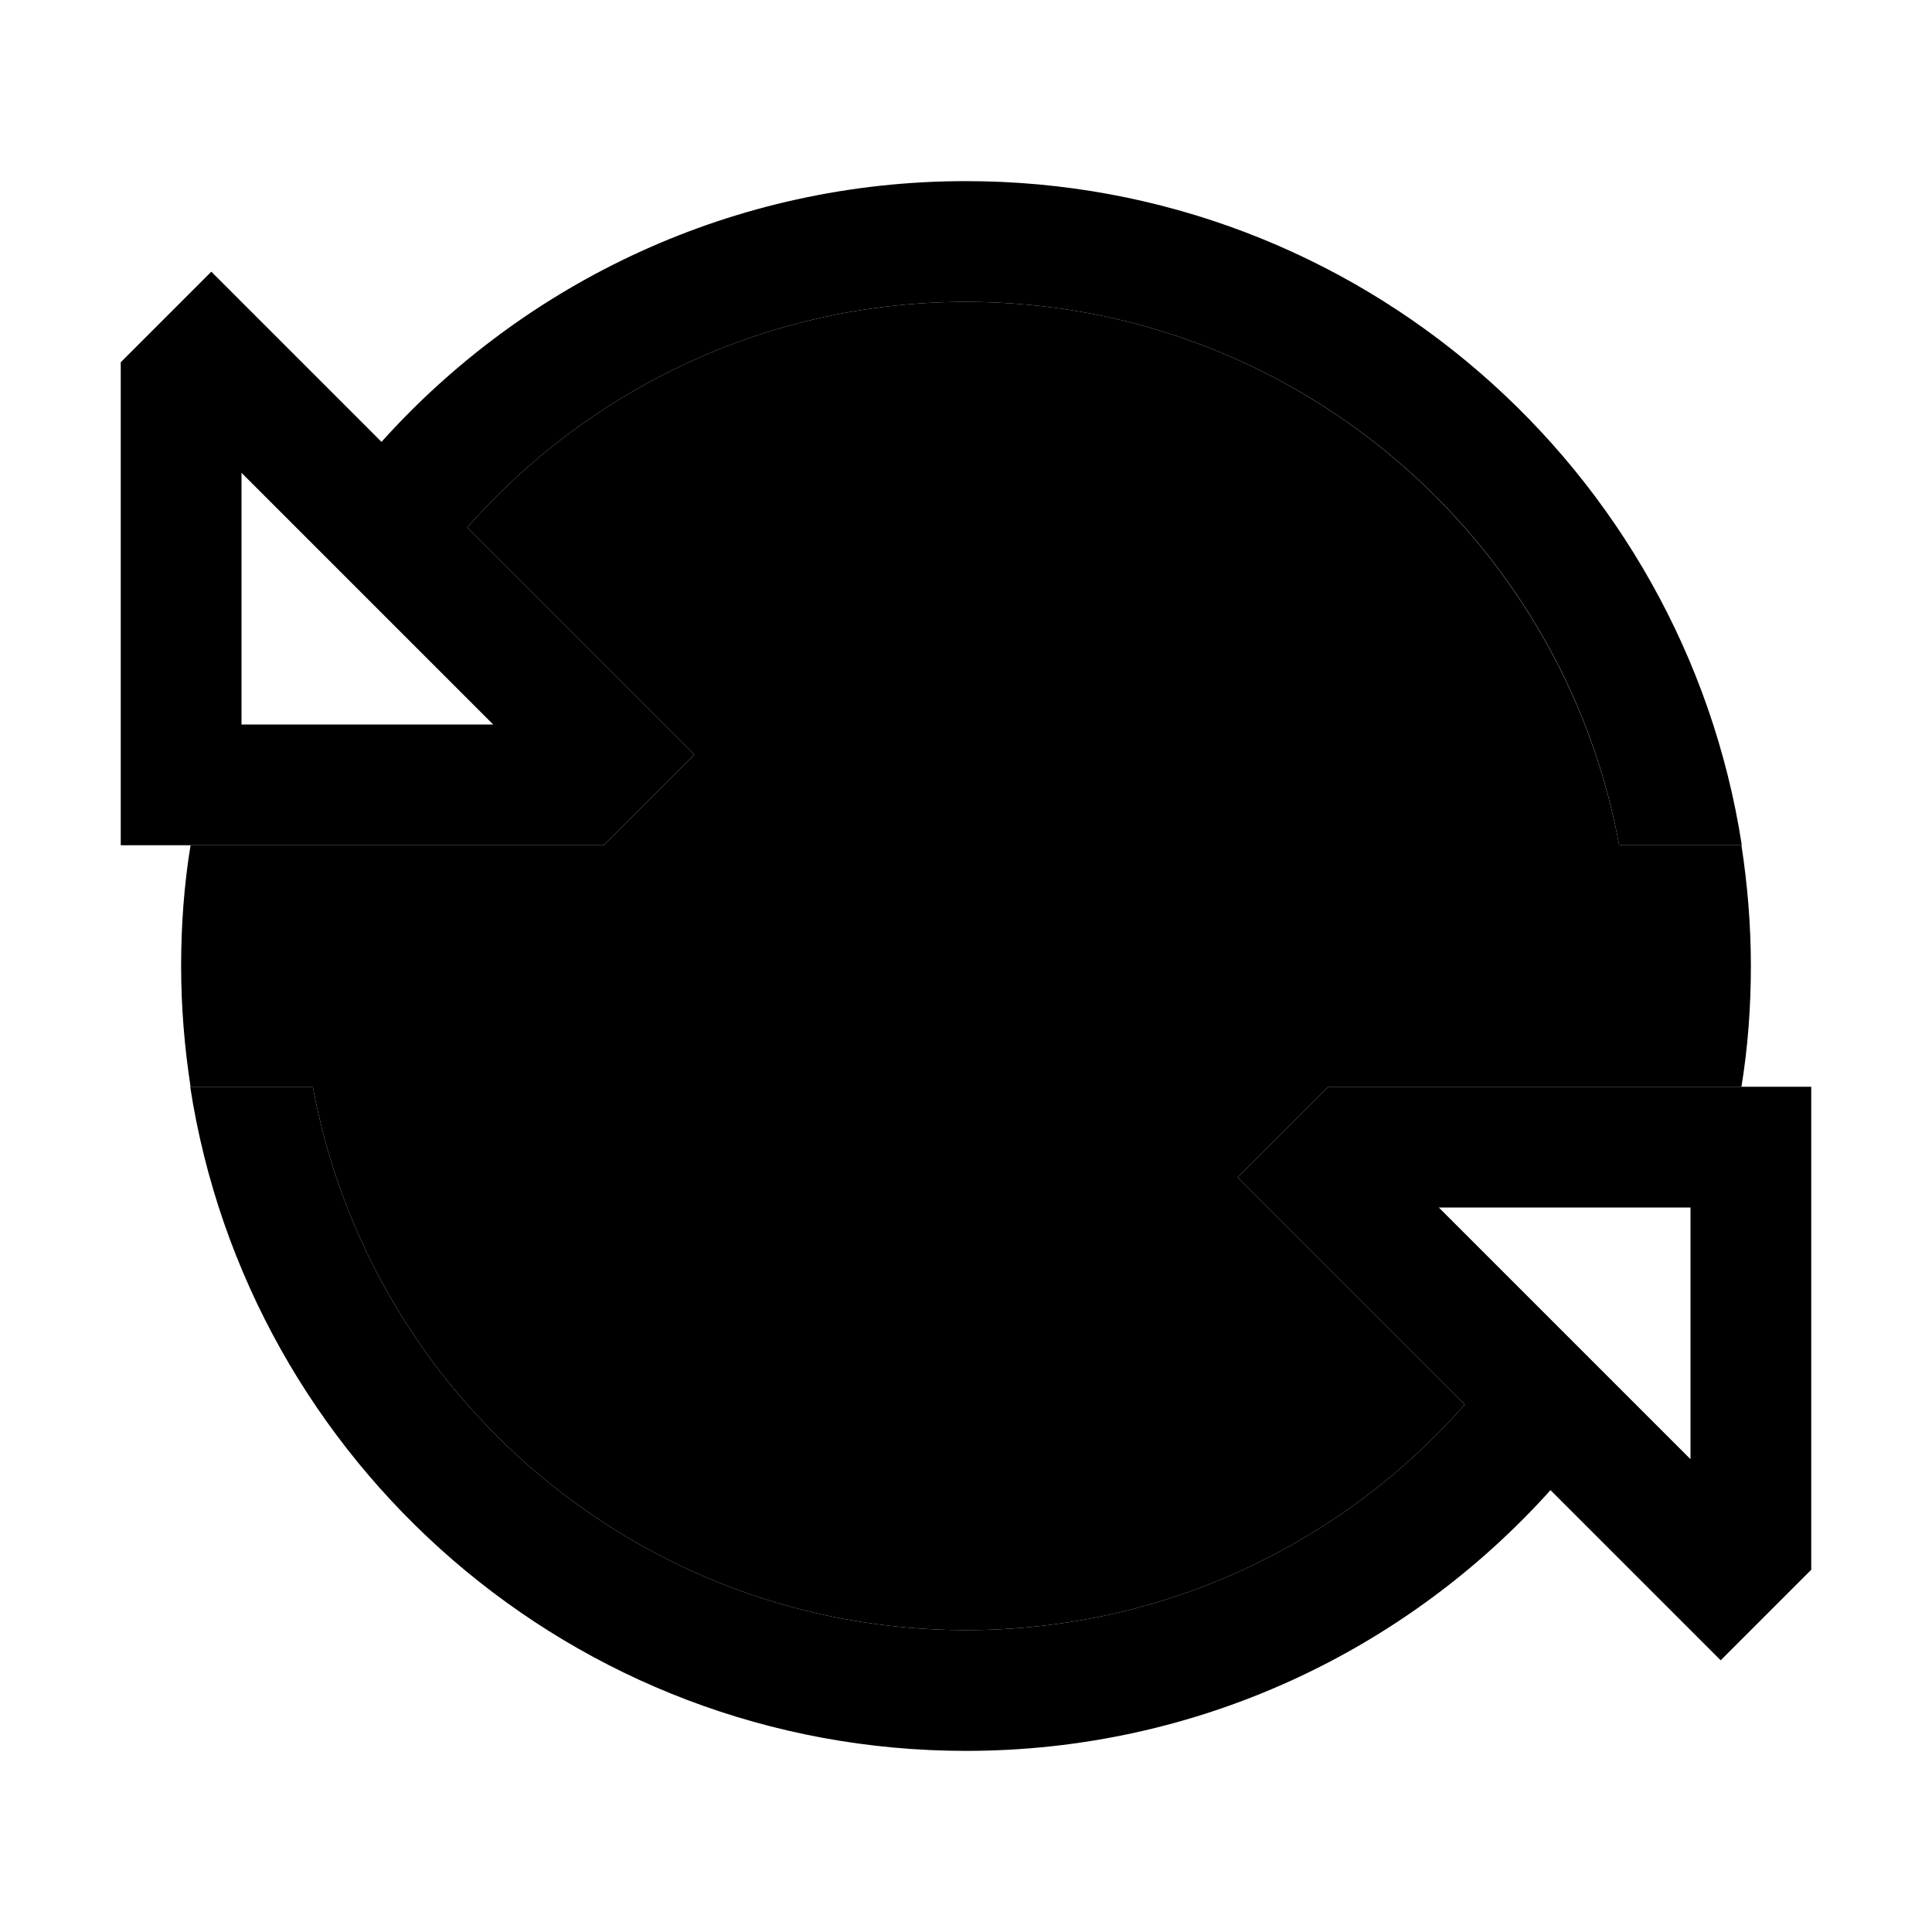 <svg xmlns="http://www.w3.org/2000/svg" width="24" height="24" viewBox="0 0 512 512">
    <path class="pr-icon-duotone-secondary" d="M48 256c0-10.9 .8-21.6 2.5-32L64 224l96 0 1.4-1.4L184 200l-22.6-22.6-37.6-37.6C156.1 103.1 203.3 80 256 80c86.3 0 158 62.1 173.1 144l32.4 0c1.6 10.4 2.5 21.1 2.5 32s-.8 21.6-2.5 32L448 288l-96 0-1.4 1.4L328 312l22.6 22.6 37.6 37.6C355.9 408.9 308.7 432 256 432c-86.3 0-158-62.1-173.1-144l-32.4 0c-1.6-10.4-2.5-21.1-2.5-32z"/>
    <path class="pr-icon-duotone-primary" d="M82.9 288C98 369.9 169.7 432 256 432c52.7 0 99.9-23.1 132.2-59.8l-37.6-37.6L328 312l22.6-22.6L352 288l96 0 32 0 0 32 0 96-1.4 1.4L456 440l-22.6-22.6-22.5-22.5C372.8 437.3 317.5 464 256 464C152 464 65.8 387.7 50.4 288l32.5 0zm18.2-170.9C139.2 74.7 194.5 48 256 48c104 0 190.2 76.3 205.6 176l-32.5 0C414.1 142.1 342.3 80 256 80c-52.7 0-99.9 23.1-132.2 59.8l37.6 37.6L184 200l-22.6 22.6L160 224l-96 0-32 0 0-32 0-96 1.4-1.4L56 72 78.6 94.6l22.5 22.5zM381.3 320L448 386.7l0-66.7-66.7 0zM64 192l66.7 0L64 125.3 64 192z"/>
</svg>
